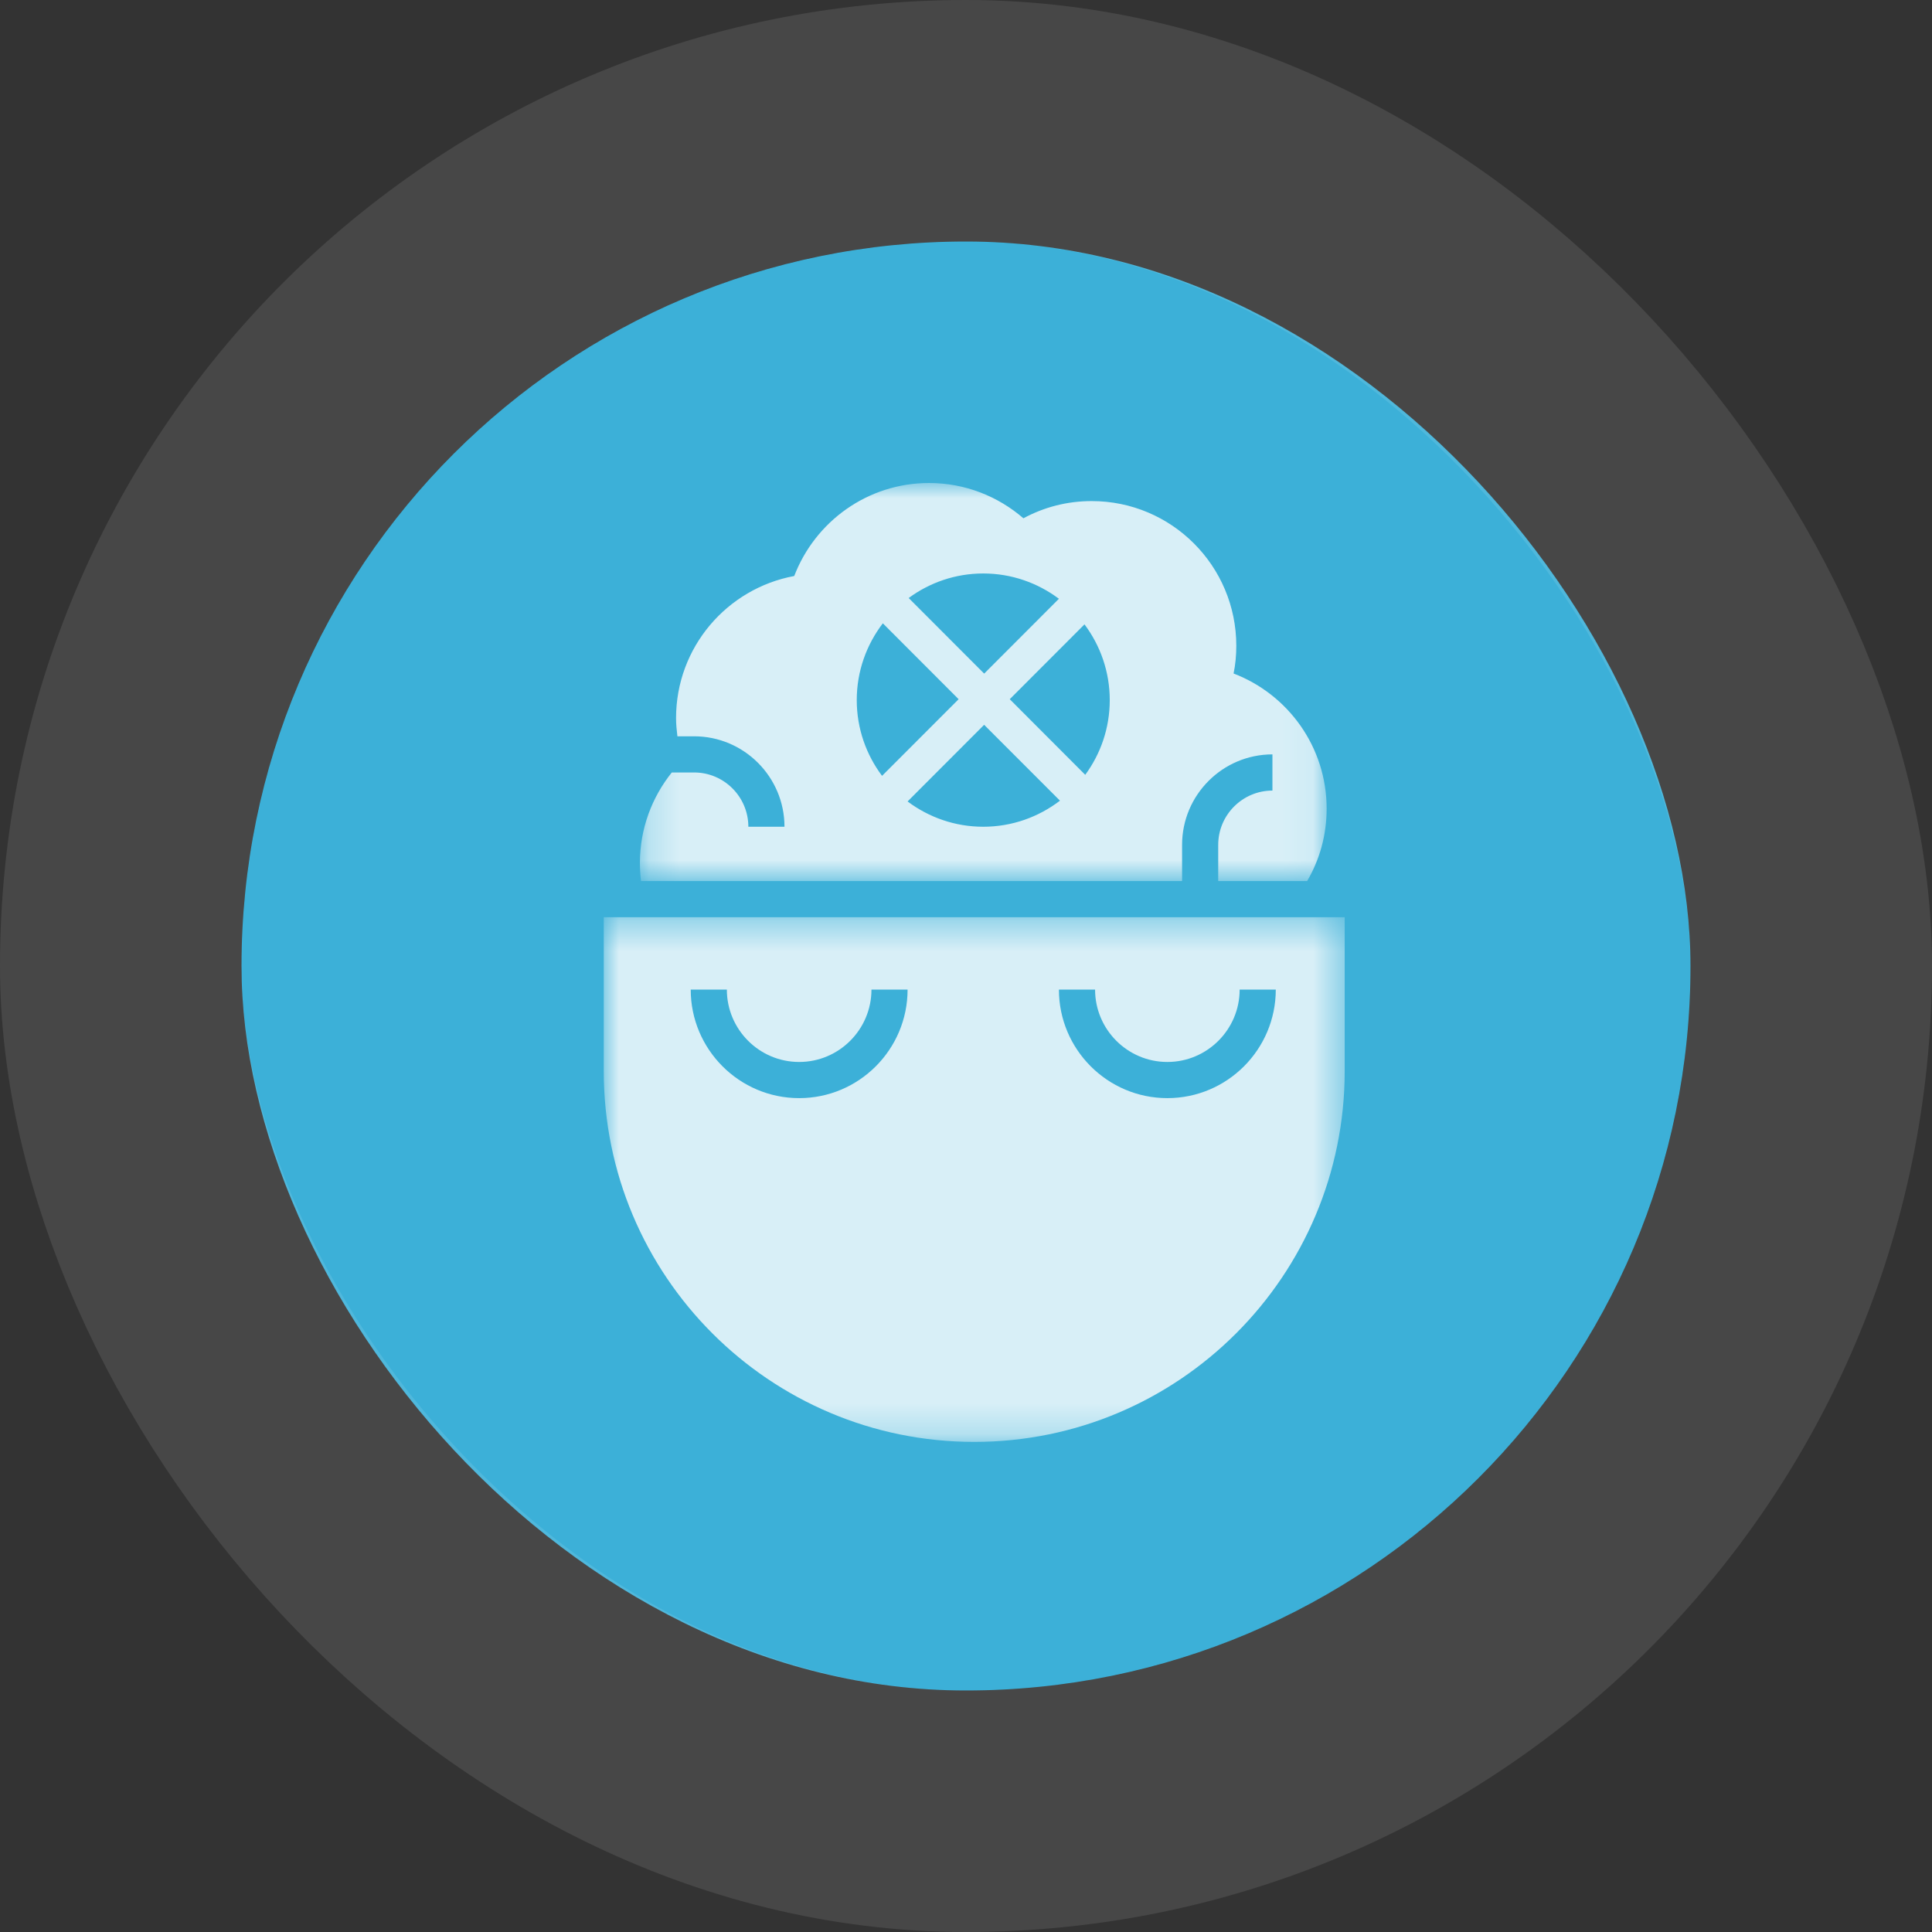 <svg width="64" height="64" viewBox="0 0 64 64" fill="none" xmlns="http://www.w3.org/2000/svg">
<rect x="0" y="0" width="64" height="64" fill="#333333" stroke="none"/>
<rect x="8" y="8" width="48" height="48" rx="24" fill="#3CB0D8"/>
<mask id="mask0_170_15554" style="mask-type:luminance" maskUnits="userSpaceOnUse" x="20" y="30" width="25" height="18">
<path fill-rule="evenodd" clip-rule="evenodd" d="M20 30.384H44.545V47.765H20V30.384Z" fill="white"/>
</mask>
<g mask="url(#mask0_170_15554)">
<path fill-rule="evenodd" clip-rule="evenodd" d="M38.67 36.377C36.689 36.377 35.078 34.764 35.078 32.781H36.276C36.276 34.103 37.35 35.179 38.67 35.179C39.991 35.179 41.065 34.103 41.065 32.781H42.262C42.262 34.764 40.652 36.377 38.67 36.377ZM26.473 36.377C24.492 36.377 22.881 34.764 22.881 32.781H24.078C24.078 34.103 25.152 35.179 26.473 35.179C27.794 35.179 28.868 34.103 28.868 32.781H30.065C30.065 34.764 28.455 36.377 26.473 36.377ZM44.545 30.384H20V35.479C20 42.264 25.495 47.765 32.273 47.765C39.051 47.765 44.545 42.264 44.545 35.479V30.384Z" fill="white" fill-opacity="0.8"/>
</g>
<mask id="mask1_170_15554" style="mask-type:luminance" maskUnits="userSpaceOnUse" x="21" y="16" width="23" height="14">
<path fill-rule="evenodd" clip-rule="evenodd" d="M21.198 16H43.947V29.185H21.198V16Z" fill="white"/>
</mask>
<g mask="url(#mask1_170_15554)">
<path fill-rule="evenodd" clip-rule="evenodd" d="M35.95 25.667L33.449 23.162L35.925 20.683C36.449 21.383 36.762 22.25 36.762 23.192C36.762 24.119 36.459 24.973 35.95 25.667ZM32.571 27.387C31.631 27.387 30.765 27.073 30.065 26.549L32.601 24.01L35.113 26.523C34.407 27.063 33.528 27.387 32.571 27.387ZM28.381 23.192C28.381 22.234 28.705 21.354 29.245 20.648L31.756 23.162L29.219 25.701C28.695 25.001 28.381 24.134 28.381 23.192ZM32.571 18.997C33.513 18.997 34.378 19.311 35.078 19.835L32.602 22.314L30.101 19.81C30.793 19.301 31.646 18.997 32.571 18.997ZM36.164 16.599C35.344 16.599 34.578 16.803 33.902 17.169C33.063 16.444 31.974 16 30.776 16C28.735 16 26.999 17.283 26.31 19.081C24.083 19.494 22.395 21.442 22.395 23.791C22.395 23.994 22.416 24.194 22.44 24.391H22.994C24.644 24.391 25.987 25.735 25.987 27.387H24.79C24.79 26.396 23.984 25.589 22.994 25.589H22.254C21.596 26.411 21.198 27.451 21.198 28.586C21.198 28.79 21.21 28.988 21.234 29.185H39.158V27.987C39.158 26.334 40.501 24.99 42.151 24.99V26.189C41.161 26.189 40.355 26.995 40.355 27.987V29.185H43.301C43.714 28.484 43.947 27.663 43.947 26.788C43.947 24.744 42.667 23 40.864 22.311C40.925 22.017 40.954 21.706 40.954 21.394C40.954 18.745 38.811 16.599 36.164 16.599Z" fill="white" fill-opacity="0.8"/>
</g>
<rect x="4" y="4" width="56" height="56" rx="28" stroke="white" stroke-opacity="0.1" stroke-width="8"/>
</svg>
